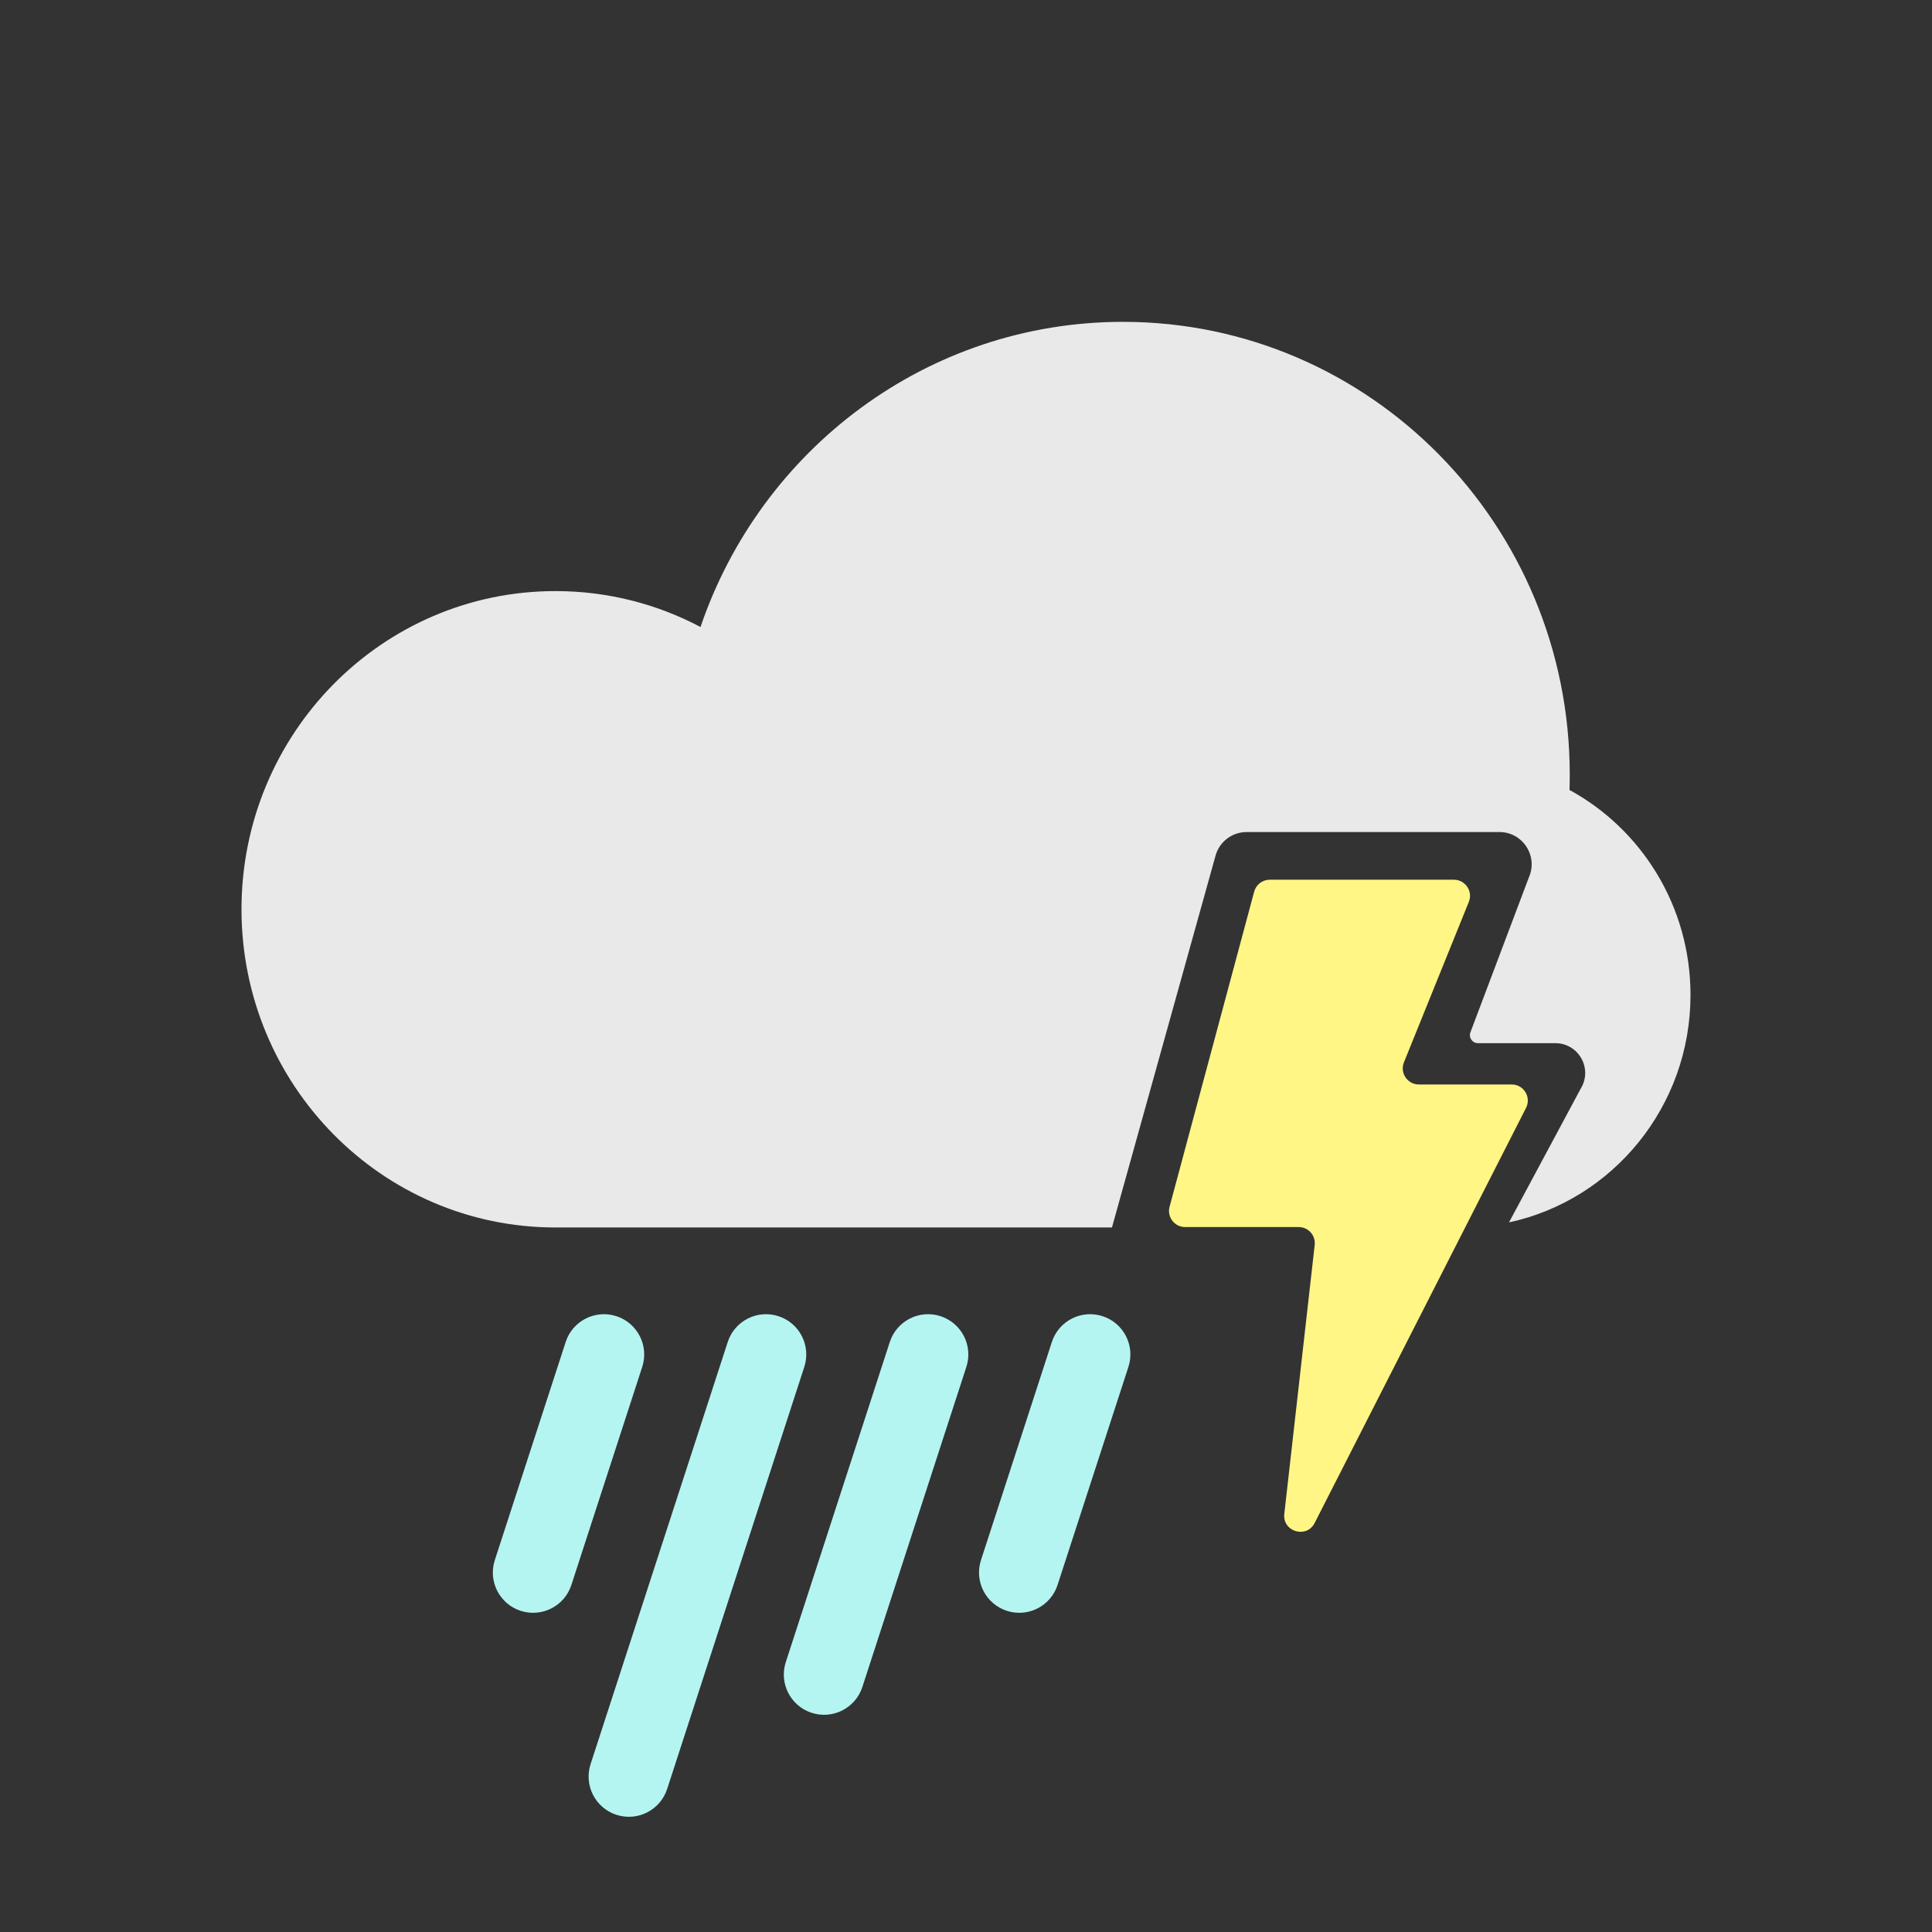 <svg width="240" height="240" viewBox="0 0 240 240" fill="none" xmlns="http://www.w3.org/2000/svg">
<rect x="0" y="0" width="240" height="240" fill="#333333" stroke="none"/>
<path fill-rule="evenodd" clip-rule="evenodd" d="M195 96.231C195 96.867 194.99 97.502 194.969 98.133C203.917 103.005 210 112.58 210 123.596C210 137.479 200.336 149.074 187.454 151.849L196.385 135.194C197.867 132.727 196.09 129.586 193.211 129.586H192.603H183.598C182.898 129.586 182.415 128.887 182.662 128.233L189.85 109.183L189.994 108.813C191.017 106.19 189.082 103.36 186.267 103.36H185.636H155.271H154.855C153.059 103.36 151.483 104.556 151.001 106.286L150.925 106.56L138.554 150.962L138.131 152.481L69 152.481C47.461 152.481 30 134.784 30 112.954C30 91.124 47.461 73.427 69 73.427C75.5 73.427 81.628 75.038 87.018 77.889C94.522 55.828 115.185 39.981 139.5 39.981C170.152 39.981 195 65.165 195 96.231Z" fill="#E9E9E9"/>
<path fill-rule="evenodd" clip-rule="evenodd" d="M116.835 163.5C114.208 162.646 111.388 164.083 110.534 166.71L97.614 206.473C96.761 209.099 98.198 211.92 100.825 212.773C103.451 213.626 106.272 212.189 107.125 209.563L120.045 169.8C120.898 167.174 119.461 164.353 116.835 163.5ZM96.702 163.5C94.076 162.646 91.255 164.083 90.402 166.71L73.365 219.143C72.512 221.769 73.949 224.59 76.576 225.443C79.202 226.297 82.023 224.859 82.876 222.233L99.913 169.8C100.766 167.174 99.329 164.353 96.702 163.5ZM70.27 166.71C71.123 164.083 73.944 162.646 76.57 163.5C79.197 164.353 80.634 167.174 79.781 169.8L70.978 196.892C70.124 199.519 67.303 200.956 64.677 200.103C62.051 199.249 60.614 196.429 61.467 193.802L70.27 166.71ZM136.966 163.5C134.339 162.646 131.519 164.083 130.665 166.71L121.862 193.802C121.009 196.429 122.446 199.249 125.073 200.103C127.699 200.956 130.52 199.519 131.373 196.892L140.176 169.8C141.029 167.174 139.592 164.353 136.966 163.5Z" fill="#B4F5F2"/>
<path fill-rule="evenodd" clip-rule="evenodd" d="M157.73 109.283C156.825 109.283 156.033 109.891 155.798 110.765L145.288 149.911C144.947 151.182 145.904 152.43 147.219 152.43H161.329C162.522 152.43 163.45 153.468 163.316 154.654L159.541 188.059C159.291 190.271 162.3 191.175 163.311 189.191L189.572 137.625C190.249 136.295 189.283 134.718 187.79 134.718H176.256C174.837 134.718 173.87 133.282 174.402 131.968L182.464 112.033C182.996 110.718 182.028 109.283 180.61 109.283H157.73Z" fill="#FFF686"/>
</svg>

